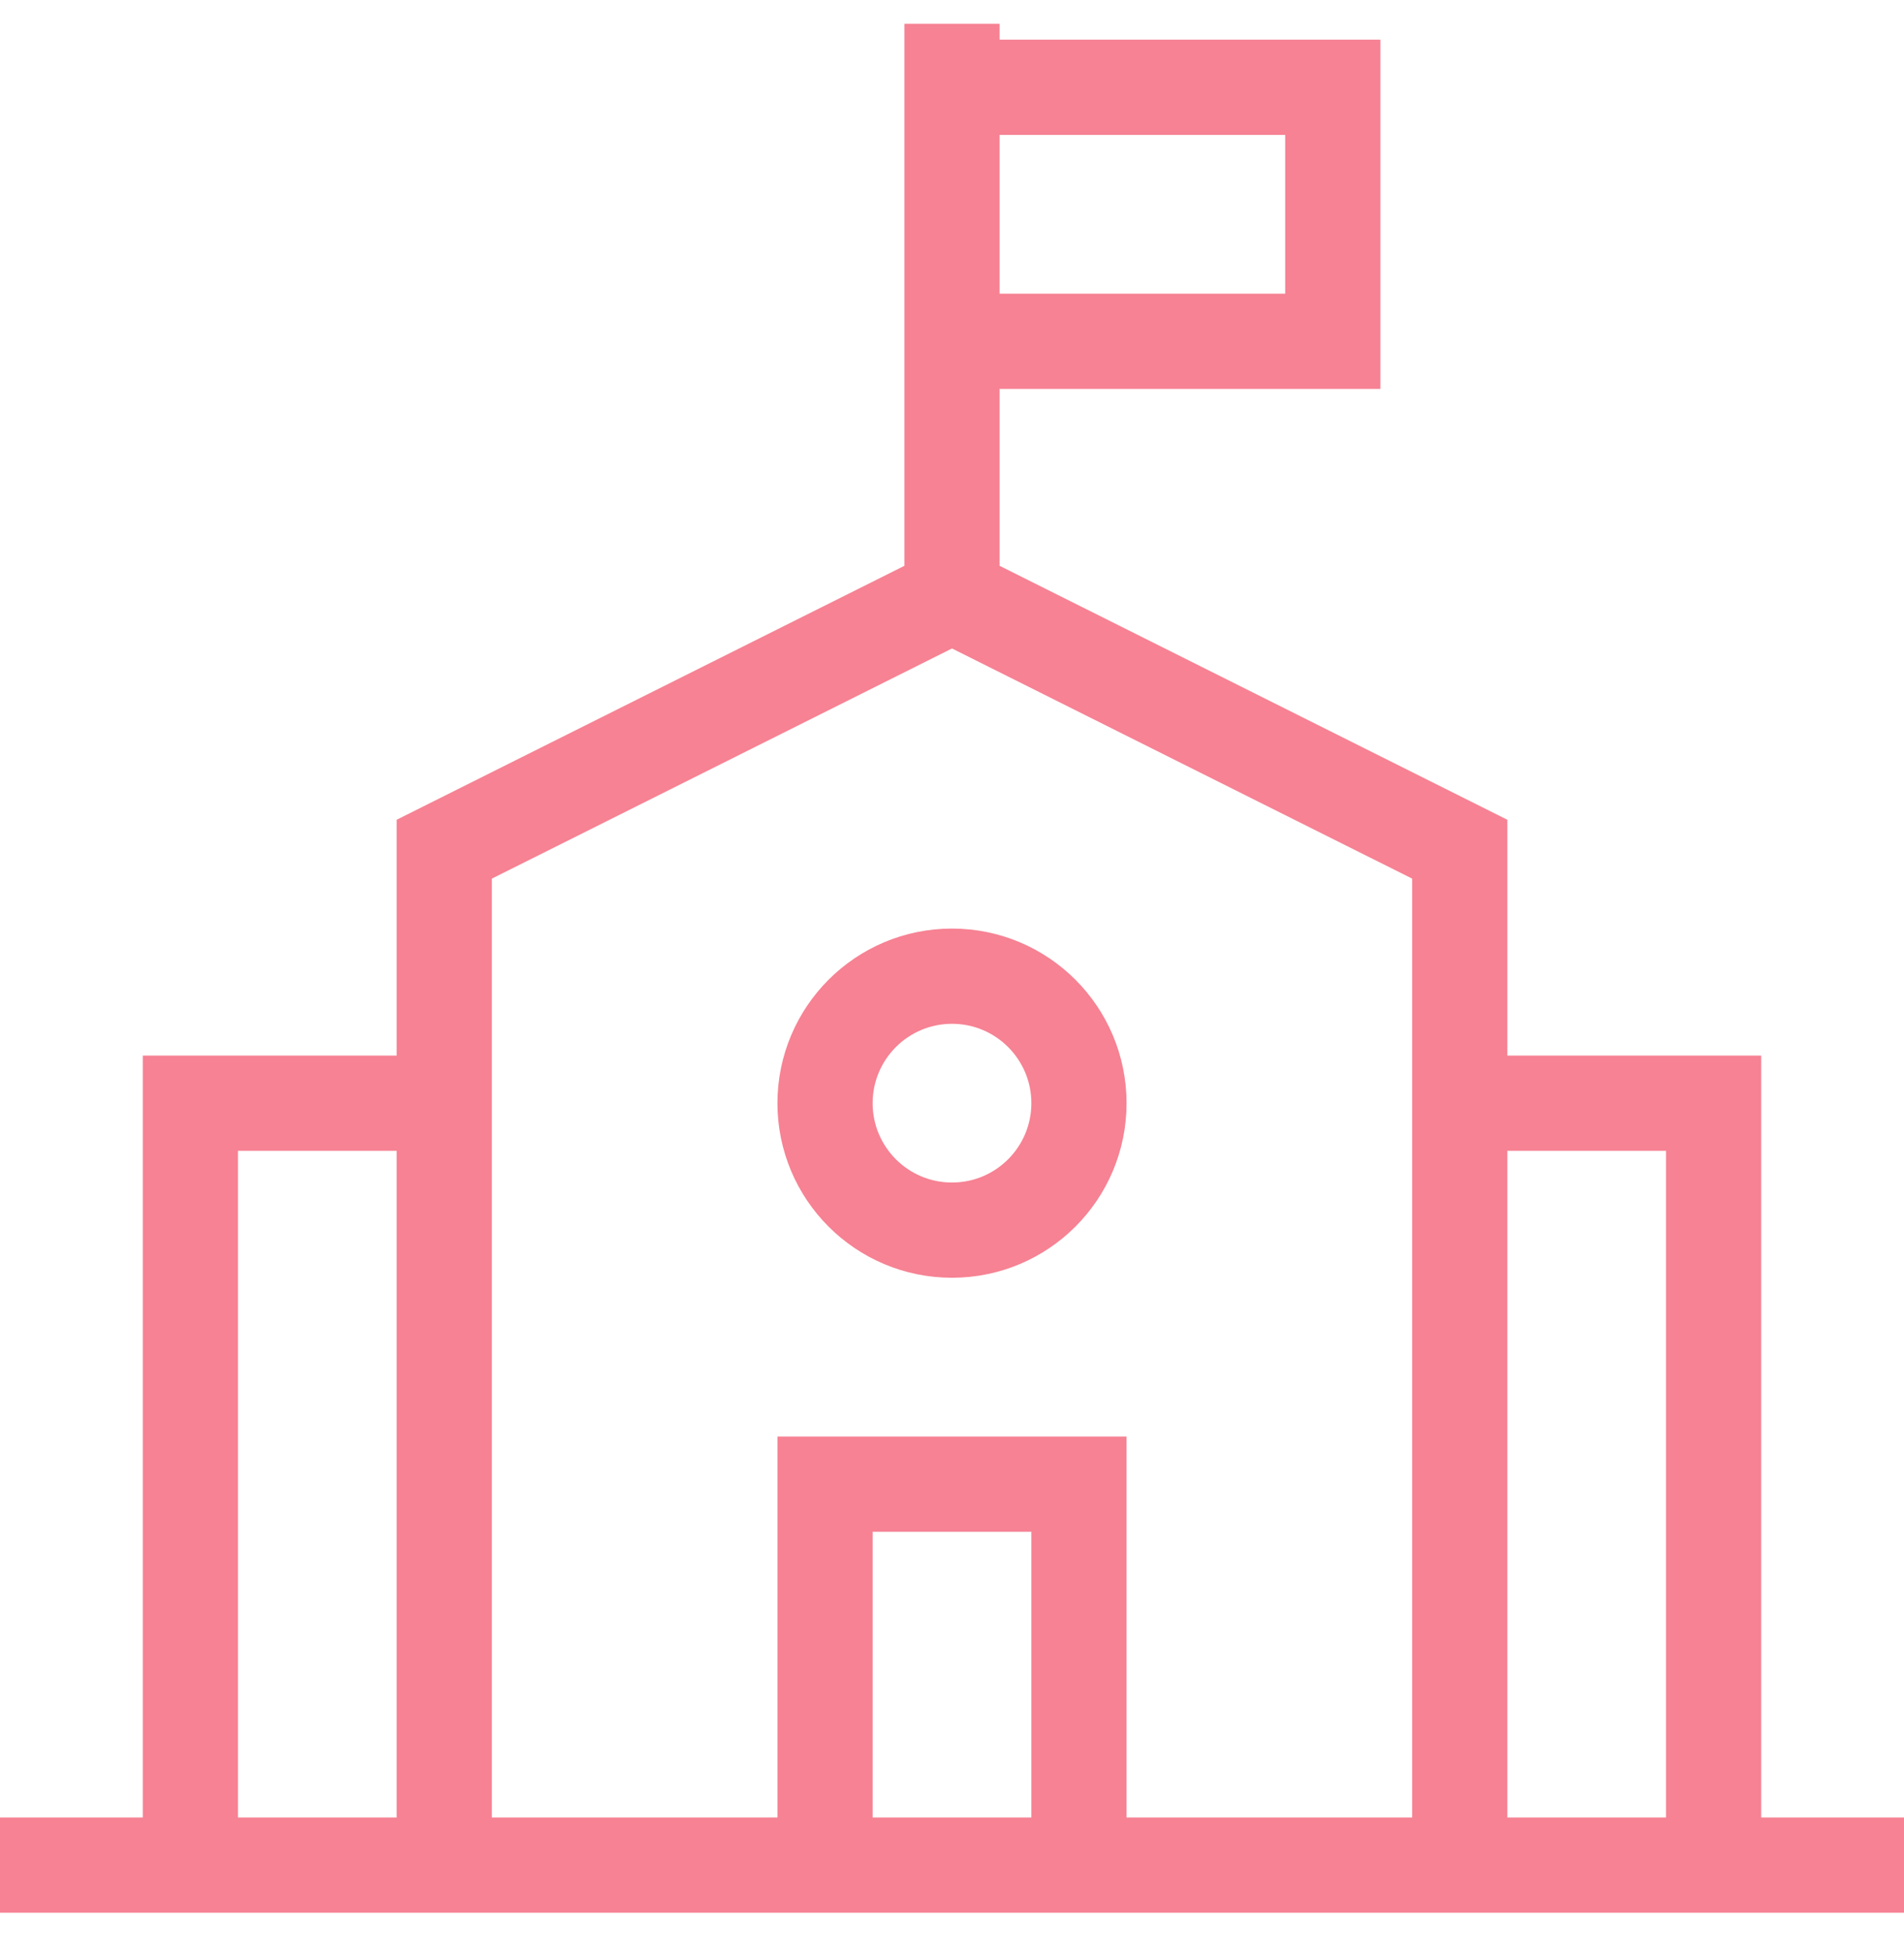 <svg width="40" height="41" viewBox="0 0 40 41" fill="none" xmlns="http://www.w3.org/2000/svg">
<path d="M20 12.5L30.667 17.833V39.167H9.333V17.833L20 12.5ZM20 12.5V0.5M0 39.167H40M4 39.167V23.167H9.333M36 39.167V23.167H30.667M17.333 39.167V31.167H22.667V39.167M20 1.833H28V7.167H20M20 25.833C18.527 25.833 17.333 24.639 17.333 23.167C17.333 21.694 18.527 20.5 20 20.5C21.473 20.5 22.667 21.694 22.667 23.167C22.667 24.639 21.473 25.833 20 25.833Z" stroke="#F68293" stroke-width="2"/>
</svg>
